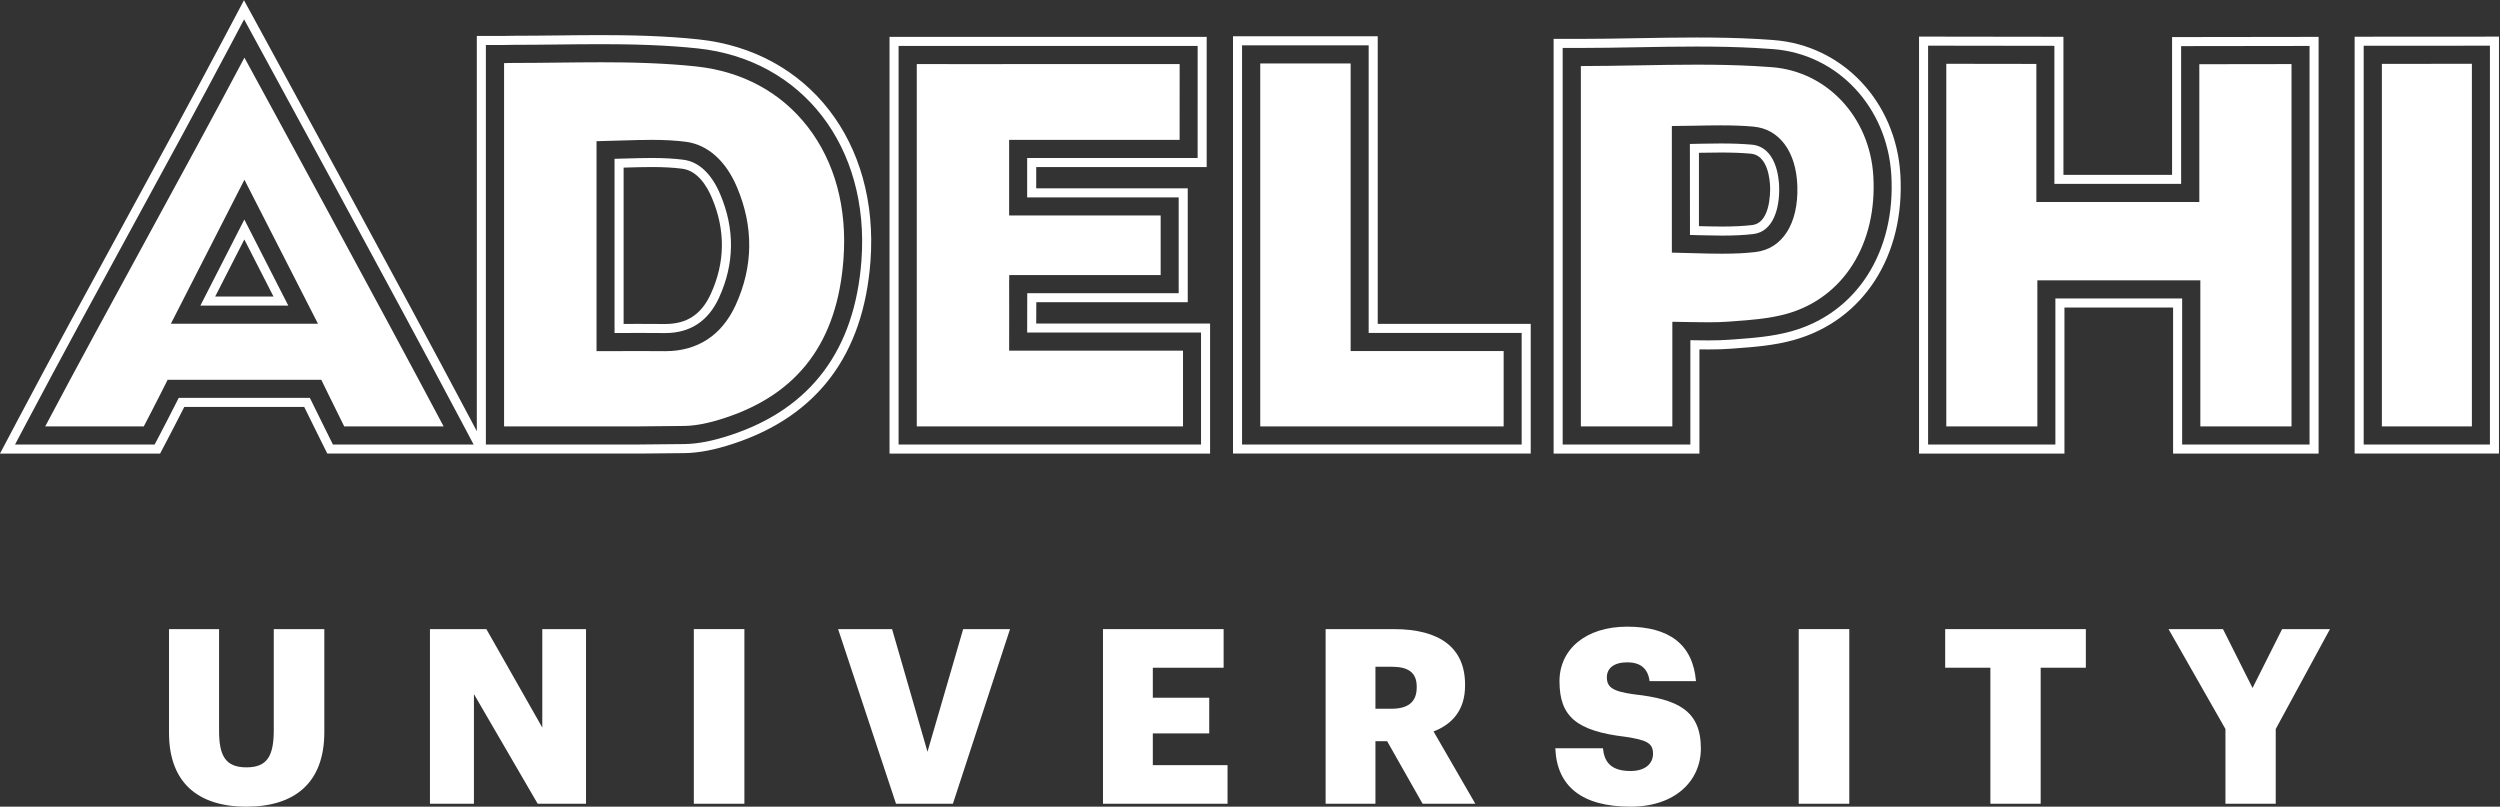 <?xml version="1.0" encoding="UTF-8" standalone="no"?>
<!-- Created with Inkscape (http://www.inkscape.org/) -->

<svg
   version="1.1"
   id="svg2"
   xml:space="preserve"
   width="800.001"
   height="258.131"
   viewBox="0 0 800.001 258.131"
   sodipodi:docname="au-white.svg"
   inkscape:version="1.1.2 (0a00cf5339, 2022-02-04)"
   xmlns:inkscape="http://www.inkscape.org/namespaces/inkscape"
   xmlns:sodipodi="http://sodipodi.sourceforge.net/DTD/sodipodi-0.dtd"
   xmlns="http://www.w3.org/2000/svg"
   xmlns:svg="http://www.w3.org/2000/svg"><rect x="0" y="0" width="800.001" height="258.131" fill="#333333" stroke="none"/><defs
     id="defs6"><clipPath
       clipPathUnits="userSpaceOnUse"
       id="clipPath16"><path
         d="M 0,0.014 H 288 V 92.941 H 0 Z"
         id="path14" /></clipPath><clipPath
       clipPathUnits="userSpaceOnUse"
       id="clipPath42"><path
         d="M 0,92.941 H 288 V 0 H 0 Z"
         id="path40" /></clipPath><clipPath
       clipPathUnits="userSpaceOnUse"
       id="clipPath54"><path
         d="M 0,0.014 H 288 V 92.941 H 0 Z"
         id="path52" /></clipPath><clipPath
       clipPathUnits="userSpaceOnUse"
       id="clipPath66"><path
         d="M 0,92.941 H 288 V 0 H 0 Z"
         id="path64" /></clipPath></defs><sodipodi:namedview
     id="namedview4"
     pagecolor="#000000"
     bordercolor="#666666"
     borderopacity="1.0"
     inkscape:pageshadow="2"
     inkscape:pageopacity="0.36862745"
     inkscape:pagecheckerboard="true"
     showgrid="false"
     fit-margin-top="0"
     fit-margin-left="0"
     fit-margin-right="0"
     fit-margin-bottom="0"
     inkscape:zoom="1.7148438"
     inkscape:cx="367.96355"
     inkscape:cy="158.61503"
     inkscape:window-width="2560"
     inkscape:window-height="1371"
     inkscape:window-x="0"
     inkscape:window-y="32"
     inkscape:window-maximized="1"
     inkscape:current-layer="g8" /><g
     id="g8"
     inkscape:groupmode="layer"
     inkscape:label="Adelphi_Wordmark_white"
     transform="matrix(1.333,0,0,-1.333,0,123.921)"><g
       id="g1015"
       transform="matrix(2.083,0,0,2.083,0,-100.686)"><g
         id="g10"><g
           id="g12"
           clip-path="url(#clipPath16)"><g
             id="g18"
             transform="translate(19.478,8.501)"><path
               d="M 0,0 V 11.961 H 5.769 V 0.252 c 0,-2.843 0.704,-4.222 3.152,-4.222 2.393,0 3.153,1.296 3.153,4.306 v 11.625 h 5.825 V 0.083 c 0,-5.854 -3.433,-8.585 -8.978,-8.585 C 3.238,-8.502 0,-5.632 0,0"
               style="fill:#ffffff;fill-opacity:1;fill-rule:nonzero;stroke:none"
               id="path20" /></g></g></g><g
         id="g22"
         transform="translate(62.498,20.463)"><path
           d="M 0,0 V -11.344 L -6.445,0 h -6.502 v -20.126 h 5.069 V -7.49 l 7.346,-12.636 H 5.039 V 0 Z"
           style="fill:#ffffff;fill-opacity:1;fill-rule:nonzero;stroke:none"
           id="path24" /></g><path
         d="m 79.962,0.337 h 5.827 v 20.128 h -5.827 z"
         style="fill:#ffffff;fill-opacity:1;fill-rule:nonzero;stroke:none"
         id="path26" /><g
         id="g28"
         transform="translate(111.002,20.463)"><path
           d="M 0,0 -4.111,-14.132 -8.192,0 h -6.22 l 6.673,-20.126 h 6.556 L 5.4,0 Z"
           style="fill:#ffffff;fill-opacity:1;fill-rule:nonzero;stroke:none"
           id="path30" /></g><g
         id="g32"
         transform="translate(127.117,20.463)"><path
           d="m 0,0 v -20.126 h 14.354 v 4.448 H 5.742 v 3.659 h 6.501 v 4.111 H 5.742 v 3.458 h 8.16 V 0 Z"
           style="fill:#ffffff;fill-opacity:1;fill-rule:nonzero;stroke:none"
           id="path34" /></g><g
         id="g36"><g
           id="g38"
           clip-path="url(#clipPath42)"><g
             id="g44"
             transform="translate(152.775,20.462)"><path
               d="m 0,0 h 7.879 c 5.264,0 8.191,-2.141 8.191,-6.39 v -0.112 c 0,-2.871 -1.52,-4.475 -3.632,-5.291 l 4.814,-8.331 H 11.174 L 7.092,-12.92 H 5.74 v -7.204 H 0 Z m 7.6,-9.176 c 1.94,0 2.897,0.817 2.897,2.447 v 0.114 c 0,1.635 -1.012,2.279 -2.87,2.279 H 5.74 v -4.84 H 7.6"
               style="fill:#ffffff;fill-opacity:1;fill-rule:nonzero;stroke:none"
               id="path46" /></g></g></g><g
         id="g48"><g
           id="g50"
           clip-path="url(#clipPath54)"><g
             id="g56"
             transform="translate(179.248,6.728)"><path
               d="m 0,0 h 5.488 c 0.141,-1.437 0.787,-2.618 3.181,-2.618 1.659,0 2.59,0.816 2.59,1.997 0,1.238 -0.762,1.578 -3.18,1.945 -5.685,0.676 -7.6,2.364 -7.6,6.414 0,3.632 2.984,6.279 7.795,6.279 4.841,0 7.572,-2.03 7.937,-6.279 h -5.347 c -0.197,1.438 -1.011,2.168 -2.59,2.168 -1.546,0 -2.335,-0.702 -2.335,-1.718 0,-1.125 0.619,-1.63 3.124,-1.967 5.092,-0.564 7.71,-1.887 7.71,-6.25 0,-3.687 -2.925,-6.7 -8.104,-6.7 C 3.04,-6.729 0.168,-4.362 0,0"
               style="fill:#ffffff;fill-opacity:1;fill-rule:nonzero;stroke:none"
               id="path58" /></g></g></g><g
         id="g60"><g
           id="g62"
           clip-path="url(#clipPath66)"><path
             d="m 207.298,0.337 h 5.827 v 20.128 h -5.827 z"
             style="fill:#ffffff;fill-opacity:1;fill-rule:nonzero;stroke:none"
             id="path68" /><g
             id="g70"
             transform="translate(224.178,20.463)"><path
               d="m 0,0 v -4.449 h 5.209 v -15.676 h 5.795 V -4.449 H 16.21 V 0 Z"
               style="fill:#ffffff;fill-opacity:1;fill-rule:nonzero;stroke:none"
               id="path72" /></g><g
             id="g74"
             transform="translate(263.007,20.463)"><path
               d="M 0,0 -3.407,-6.784 -6.812,0 h -6.276 l 6.558,-11.513 v -8.612 h 5.795 v 8.612 L 5.515,0 Z"
               style="fill:#ffffff;fill-opacity:1;fill-rule:nonzero;stroke:none"
               id="path76" /></g><g
             id="g78"
             transform="translate(176.412,55.642)"><path
               d="M 0,0 H -17.633 V 33.142 H -34.312 V -14.947 H 0 Z M -18.677,32.099 V -1.044 h 17.633 l 0.001,-12.86 h -32.225 v 46.003 z"
               style="fill:#ffffff;fill-opacity:1;fill-rule:nonzero;stroke:none"
               id="path80" /></g><g
             id="g82"
             transform="translate(133.763,61.267)"><path
               d="M 0,0 V 6.865 H -17.463 V 15.58 H 2.183 l 0.005,8.736 -19.237,-10e-4 -2.611,-0.006 -8.447,0.006 V -17.441 H 2.575 v 8.727 l -20.038,0.002 0.006,4.216 -0.006,3.956 h 0.011 V 0 Z"
               style="fill:#ffffff;fill-opacity:1;fill-rule:nonzero;stroke:none"
               id="path84" /></g><g
             id="g86"
             transform="translate(119.432,55.684)"><path
               d="M 0,0 H -0.011 V 0.003 L 0,2.438 V 2.452 H 17.452 V 15.58 H -0.011 v 2.452 H 19.635 V 33.031 H -16.916 V -14.99 H 20.027 V 0 Z M 18.983,-13.946 H -15.873 V 31.987 H 18.595 L 18.592,19.076 H -1.055 v -4.54 H 16.408 V 3.496 H -1.044 l -0.01,-4.54 h 0.028 l -0.018,0.002 20.027,-0.002 z"
               style="fill:#ffffff;fill-opacity:1;fill-rule:nonzero;stroke:none"
               id="path88" /></g><g
             id="g90"
             transform="translate(204.206,85.225)"><path
               d="m 0,0 c -0.651,0.051 -1.331,0.095 -2.02,0.131 -1.983,0.106 -4.16,0.159 -6.655,0.159 -2.229,0 -4.513,-0.041 -6.721,-0.081 h -0.031 C -17.578,0.171 -19.8,0.131 -22.015,0.128 v -41.527 h 10.542 v 12.056 l 2.651,-0.042 c 0.513,-0.008 1.017,-0.015 1.513,-0.015 0.882,0 1.602,0.022 2.266,0.071 l 0.497,0.037 c 2.083,0.151 4.234,0.307 6.223,0.859 6.559,1.821 10.49,8.066 10.011,15.912 C 11.275,-5.756 6.36,-0.49 0,0 m -1.89,-21.304 c -1.125,-0.132 -2.346,-0.194 -3.84,-0.194 -1.013,0 -2.013,0.027 -3.074,0.056 l -2.725,0.069 V -6.78 l 2.634,0.034 c 1.027,0.022 1.997,0.041 2.98,0.041 1.46,0 2.657,-0.046 3.769,-0.143 3.013,-0.265 4.959,-2.897 5.081,-6.869 0.131,-4.314 -1.717,-7.22 -4.825,-7.587"
               style="fill:#ffffff;fill-opacity:1;fill-rule:nonzero;stroke:none"
               id="path92" /></g><g
             id="g94"
             transform="translate(219.01,72.895)"><path
               d="m 0,0 c -0.509,8.341 -6.637,14.84 -14.573,15.452 -0.673,0.052 -1.377,0.098 -2.093,0.136 -2.04,0.11 -4.271,0.163 -6.821,0.163 -2.274,0 -4.578,-0.042 -6.809,-0.081 -2.237,-0.04 -4.55,-0.081 -6.837,-0.081 h -2.826 v -47.79 h 16.803 v 12.008 c 0.348,-0.006 0.693,-0.008 1.034,-0.008 0.961,0 1.754,0.025 2.496,0.079 l 0.494,0.037 c 2.234,0.162 4.542,0.33 6.832,0.965 C -4.256,-16.888 0.572,-9.383 0,0 M -24.199,-19.133 -24.2,-31.157 h -14.716 v 45.702 h 1.783 c 2.297,0 4.614,0.041 6.856,0.081 2.225,0.041 4.526,0.081 6.79,0.081 2.531,0 4.744,-0.053 6.765,-0.161 0.707,-0.038 1.404,-0.083 2.069,-0.134 7.41,-0.572 13.134,-6.659 13.611,-14.476 0.541,-8.87 -3.989,-15.956 -11.537,-18.05 -2.19,-0.608 -4.446,-0.771 -6.628,-0.93 l -0.496,-0.036 c -0.716,-0.053 -1.484,-0.078 -2.419,-0.078 -0.507,0 -1.022,0.007 -1.547,0.016 l -0.53,0.009"
               style="fill:#ffffff;fill-opacity:1;fill-rule:nonzero;stroke:none"
               id="path96" /></g><g
             id="g98"
             transform="translate(205.044,71.444)"><path
               d="m 0,0 c -0.032,1.076 -0.357,4.605 -3.177,4.854 -1.047,0.092 -2.185,0.134 -3.586,0.134 -0.974,0 -3.526,-0.055 -3.526,-0.055 l 0.01,-10.489 c 0,0 2.708,-0.074 3.702,-0.074 1.41,0 2.553,0.058 3.597,0.18 C -0.669,-5.177 0.075,-2.455 0,0 m -9.246,-4.54 v 8.454 c 0.849,0.017 1.664,0.031 2.483,0.031 1.369,0 2.479,-0.042 3.494,-0.132 1.962,-0.172 2.2,-2.986 2.226,-3.845 0.01,-0.318 0.018,-1.435 -0.281,-2.473 -0.338,-1.167 -0.937,-1.808 -1.78,-1.908 -1,-0.118 -2.104,-0.173 -3.473,-0.173 -0.877,0 -1.752,0.022 -2.669,0.046"
               style="fill:#ffffff;fill-opacity:1;fill-rule:nonzero;stroke:none"
               id="path100" /></g><g
             id="g102"
             transform="translate(234.685,85.6)"><path
               d="M 0,0 -10.38,0.015 V -41.774 H 0.115 v 16.831 H 18.899 V -41.774 H 29.406 V -0.018 L 18.781,-0.033 V -15.915 H 0 Z"
               style="fill:#ffffff;fill-opacity:1;fill-rule:nonzero;stroke:none"
               id="path104" /></g><g
             id="g106"
             transform="translate(250.326,88.694)"><path
               d="M 0,0 V -15.877 H -12.52 V 0.032 L -29.162,0.055 V -48 h 16.758 v 16.831 H 0.117 V -48 h 16.77 V 0.023 Z M 15.844,-46.957 H 1.161 v 16.832 h -14.609 v -16.832 h -14.67 V -0.99 l 14.555,-0.02 V -16.921 H 1.043 v 15.879 l 14.801,0.02 z"
               style="fill:#ffffff;fill-opacity:1;fill-rule:nonzero;stroke:none"
               id="path108" /></g><g
             id="g110"
             transform="translate(155.658,52.51)"><path
               d="M 0,0 V 33.143 H -10.417 V -8.686 h 28.05 V 0 Z"
               style="fill:#ffffff;fill-opacity:1;fill-rule:nonzero;stroke:none"
               id="path112" /></g><g
             id="g114"
             transform="translate(284.879,85.613)"><path
               d="M 0,0 -10.373,-0.006 V -41.787 H 0 Z"
               style="fill:#ffffff;fill-opacity:1;fill-rule:nonzero;stroke:none"
               id="path116" /></g><g
             id="g118"
             transform="translate(271.365,88.736)"><path
               d="M 0,0 V -48.041 H 16.635 V 0.01 Z m 1.044,-1.043 14.548,0.009 V -46.998 H 1.044 Z"
               style="fill:#ffffff;fill-opacity:1;fill-rule:nonzero;stroke:none"
               id="path120" /></g><g
             id="g122"
             transform="translate(80.185,85.314)"><path
               d="m 0,0 c -1.674,0.177 -3.442,0.301 -5.404,0.378 -2.187,0.087 -4.206,0.097 -5.534,0.097 -1.666,0 -3.362,-0.02 -5.001,-0.039 h -0.033 c -1.557,-0.018 -3.322,-0.038 -5.031,-0.038 -0.398,0 -0.578,-0.006 -0.748,-0.011 -0.104,-0.003 -0.204,-0.007 -0.341,-0.009 v -41.866 h 15.466 c 1.887,0.009 3.62,0.025 5.285,0.051 1.345,0.02 2.842,0.314 4.712,0.93 8.479,2.79 12.944,8.769 13.651,18.279 0.441,5.931 -0.982,11.207 -4.116,15.258 C 9.818,-2.977 5.355,-0.566 0,0 m 4.593,-27.516 c -1.589,-3.469 -4.39,-5.303 -8.103,-5.303 l -0.1,0.001 c -1.719,0.016 -3.41,0.012 -5.142,0.007 h -2.685 v 24.192 l 3.348,0.093 c 1.046,0.03 2.021,0.059 3.02,0.059 1.529,0 2.781,-0.071 3.937,-0.223 2.503,-0.329 4.591,-2.184 5.88,-5.224 1.938,-4.568 1.885,-9.145 -0.155,-13.602"
               style="fill:#ffffff;fill-opacity:1;fill-rule:nonzero;stroke:none"
               id="path124" /></g><g
             id="g126"
             transform="translate(83.002,70.586)"><path
               d="m 0,0 c -1.003,2.364 -2.466,3.737 -4.23,3.969 -1.063,0.139 -2.228,0.205 -3.666,0.205 -0.98,0 -1.941,-0.029 -2.958,-0.059 l -1.322,-0.037 v -20.072 h 0.754 c 1.684,0.004 3.338,0.007 4.997,-0.009 h 0.088 c 2.876,0 4.964,1.374 6.205,4.084 C 1.655,-8.017 1.699,-4.006 0,0 M -11.132,-14.95 V 3.063 l 0.308,0.009 c 1.01,0.03 1.963,0.058 2.928,0.058 1.392,0 2.513,-0.062 3.529,-0.196 1.741,-0.229 2.813,-1.943 3.406,-3.342 1.58,-3.725 1.54,-7.451 -0.12,-11.076 -1.086,-2.371 -2.755,-3.475 -5.252,-3.475 h -0.084 c -0.951,0.009 -1.903,0.012 -2.86,0.012 -0.615,0 -1.234,-0.001 -1.855,-0.003"
               style="fill:#ffffff;fill-opacity:1;fill-rule:nonzero;stroke:none"
               id="path128" /></g><g
             id="g130"
             transform="translate(16.831,65.337)"><path
               d="m 0,0 c -3.836,-7.033 -7.799,-14.299 -11.621,-21.513 h 11.36 c 0.272,0.521 1.274,2.437 2.027,3.938 l 0.723,1.437 h 17.708 l 0.714,-1.467 c 0.692,-1.42 1.589,-3.226 1.928,-3.908 H 34.295 C 27.074,-7.896 13.432,17.148 11.339,20.987 7.649,14.023 3.762,6.897 0,0 M 2.861,-9.681 11.338,6.916 19.816,-9.681 H 2.861"
               style="fill:#ffffff;fill-opacity:1;fill-rule:nonzero;stroke:none"
               id="path132" /></g><g
             id="g134"
             transform="translate(23.092,57.745)"><path
               d="M 0,0 H 10.134 L 5.067,9.921 Z M 1.705,1.044 5.067,7.626 8.429,1.044 Z"
               style="fill:#ffffff;fill-opacity:1;fill-rule:nonzero;stroke:none"
               id="path136" /></g><g
             id="g138"
             transform="translate(80.505,88.428)"><path
               d="m 0,0 c -1.742,0.184 -3.578,0.313 -5.611,0.394 -2.238,0.087 -4.301,0.098 -5.659,0.098 -1.682,0 -3.387,-0.019 -5.036,-0.039 h -0.031 c -1.642,-0.018 -3.338,-0.037 -4.996,-0.037 -0.458,0 -0.662,-0.007 -0.865,-0.014 -0.134,-0.005 -0.264,-0.008 -0.528,-0.008 h -2.827 v -45.549 l -0.822,1.553 c -7.726,14.583 -23.337,43.21 -23.492,43.496 l -2.52,4.619 -2.461,-4.651 c -3.76,-7.105 -7.738,-14.399 -11.586,-21.453 -3.92,-7.189 -7.975,-14.622 -11.886,-22.013 l -2.185,-4.13 h 18.452 l 0.819,1.559 c 0.28,0.536 1.21,2.315 1.968,3.816 h 13.821 c 0.72,-1.476 1.594,-3.231 1.866,-3.779 l 0.796,-1.596 h 35.829 c 1.911,0.01 3.655,0.026 5.329,0.051 1.672,0.023 3.465,0.37 5.645,1.088 9.68,3.184 14.995,10.259 15.796,21.022 C 20.835,-11.859 12.687,-1.343 0,0 m -42.137,-46.69 -0.517,1.037 c -0.281,0.564 -1.254,2.521 -1.996,4.044 l -0.144,0.294 h -15.115 l -0.144,-0.289 c -0.777,-1.544 -1.808,-3.519 -2.113,-4.102 l -0.518,-0.984 h -16.088 l 1.375,2.599 c 3.907,7.384 7.96,14.815 11.88,22.001 3.849,7.056 7.829,14.353 11.592,21.464 l 1.552,2.934 1.589,-2.914 c 0.156,-0.285 15.763,-28.907 23.487,-43.484 l 1.377,-2.6 z m 60.911,21.194 c -0.766,-10.302 -5.84,-17.067 -15.081,-20.108 -2.076,-0.685 -3.77,-1.013 -5.333,-1.035 -1.672,-0.026 -3.412,-0.041 -5.316,-0.051 h -17.553 v 46.04 h 1.783 c 0.28,0 0.419,0.004 0.57,0.009 0.187,0.006 0.384,0.013 0.823,0.013 1.663,0 3.364,0.019 5.007,0.037 l 0.032,0.001 c 1.646,0.019 3.348,0.038 5.025,0.038 1.348,0 3.397,-0.01 5.617,-0.098 2.01,-0.079 3.823,-0.206 5.542,-0.388 12.094,-1.28 19.86,-11.338 18.884,-24.458"
               style="fill:#ffffff;fill-opacity:1;fill-rule:nonzero;stroke:none"
               id="path140" /></g></g></g></g></g></svg>
